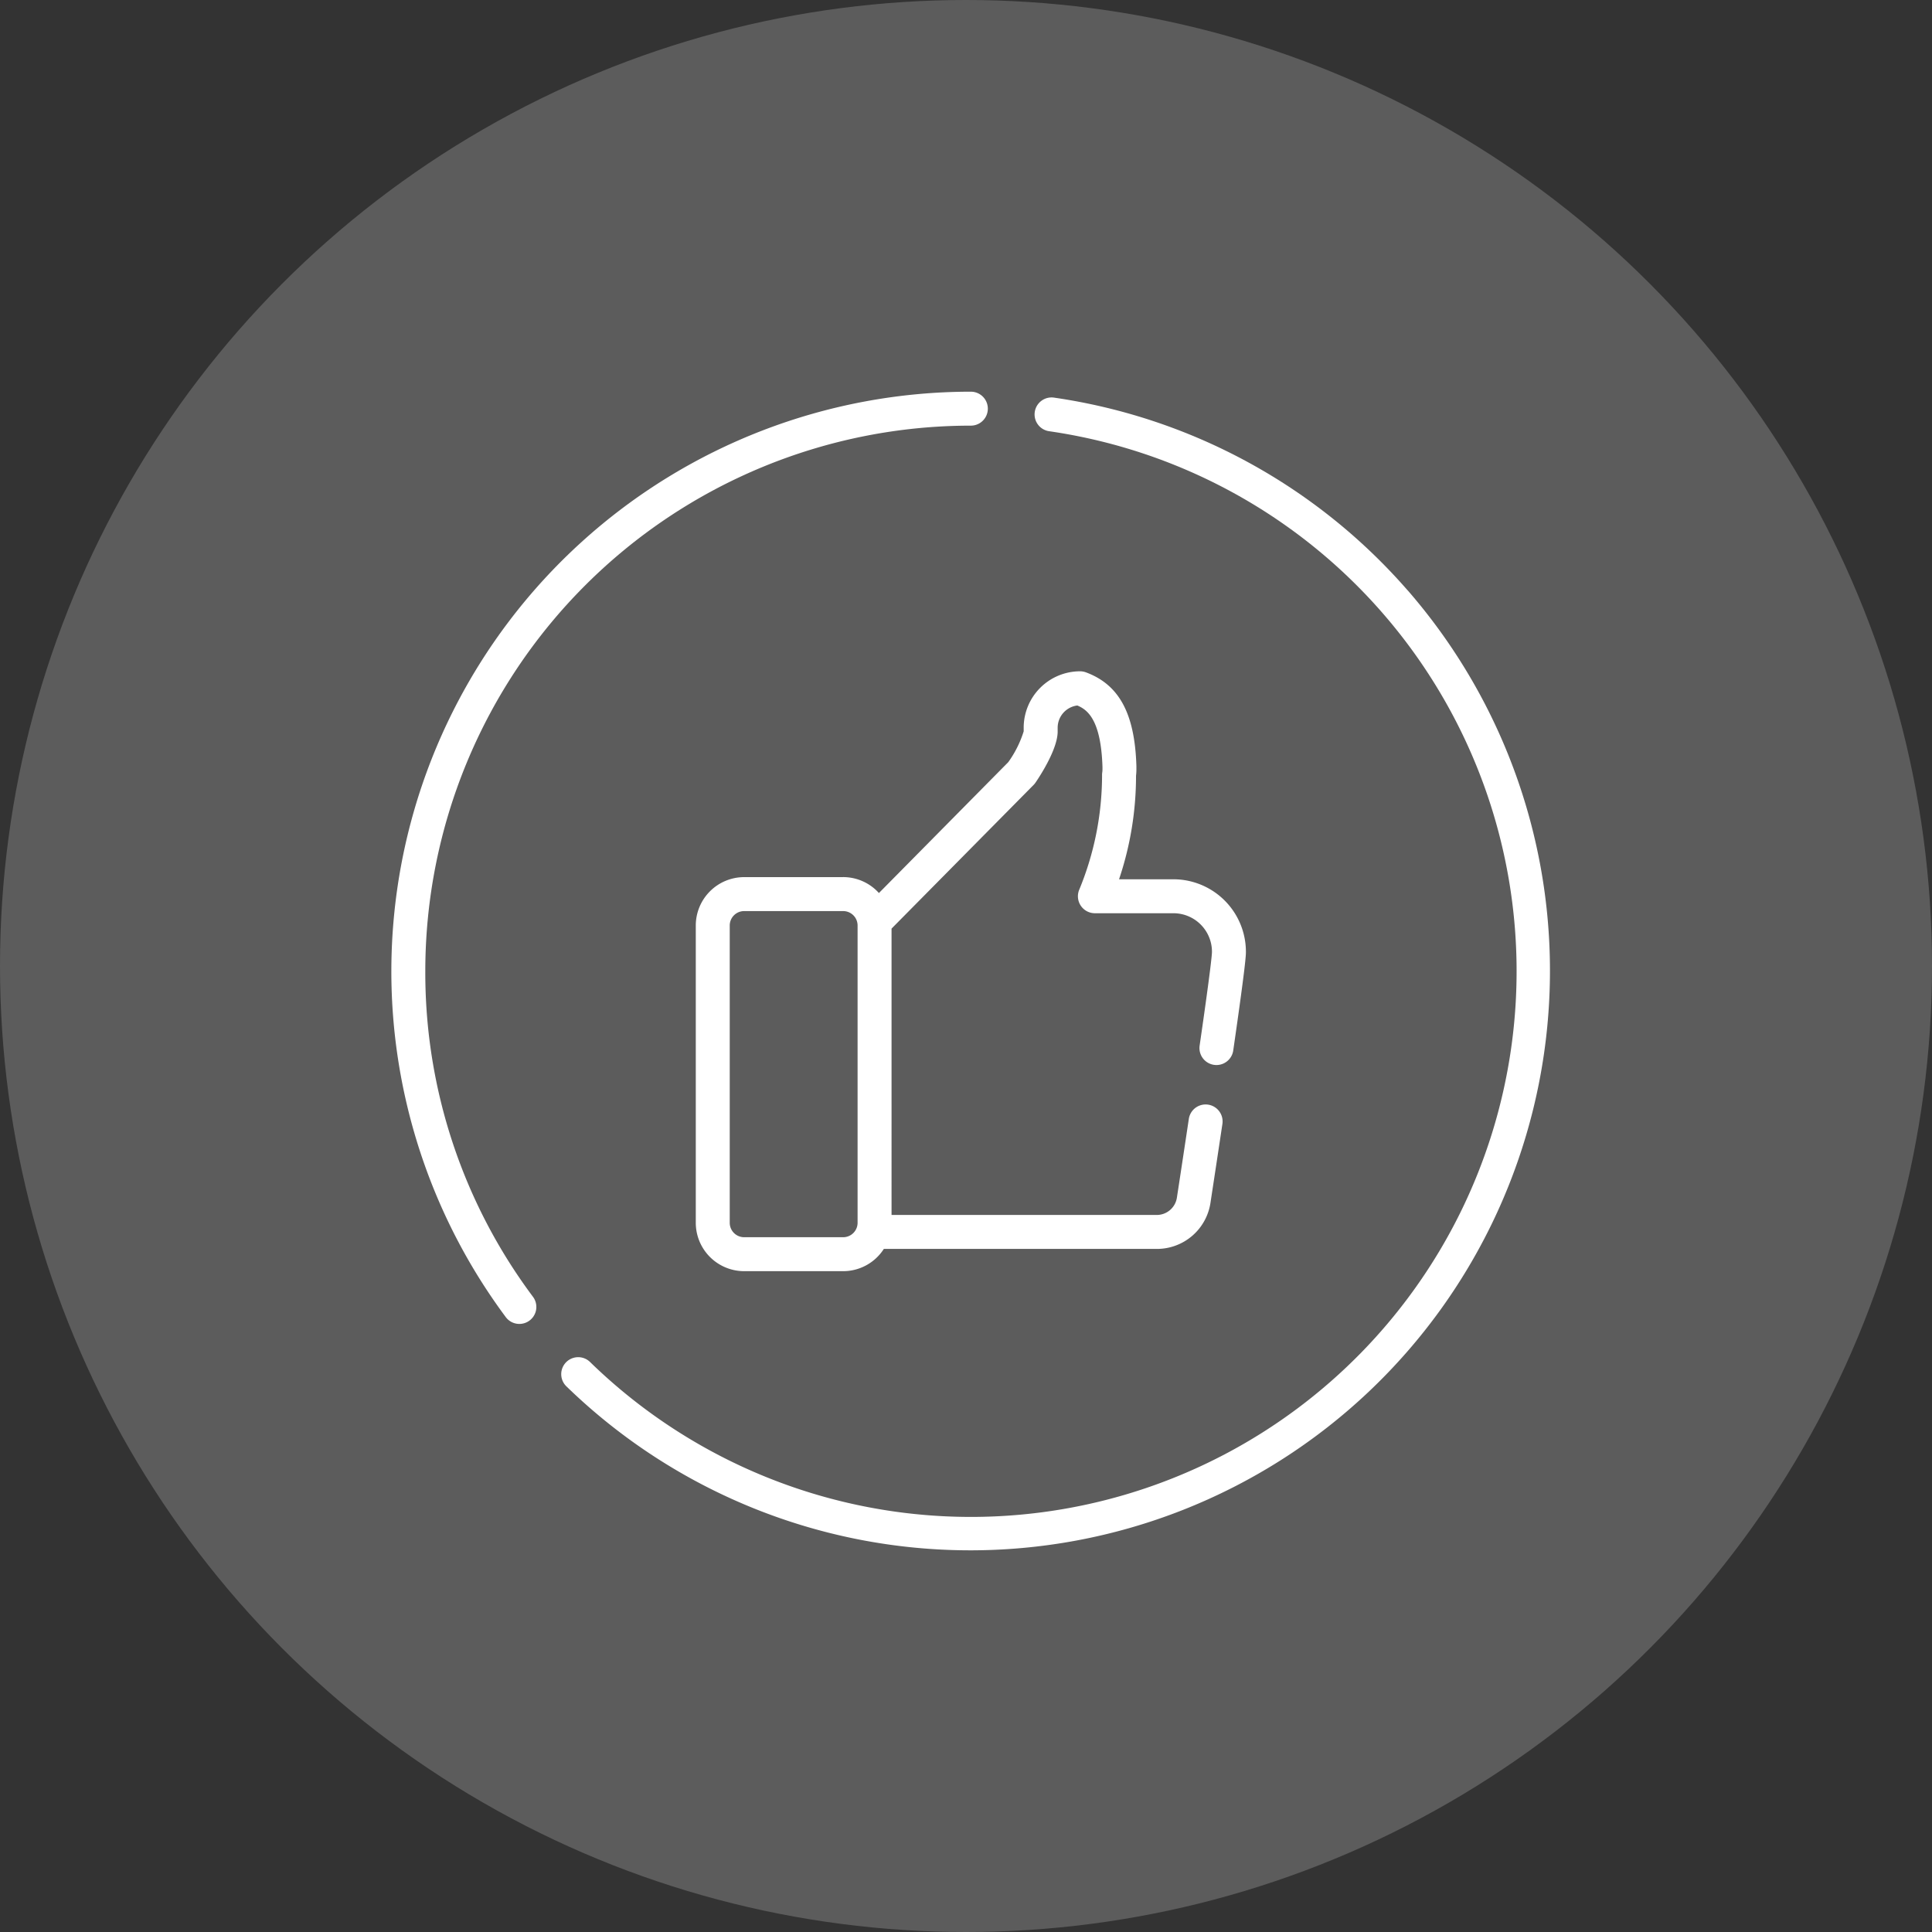 <svg xmlns="http://www.w3.org/2000/svg" width="183" height="183" viewBox="0 0 183 183"><rect x="0" y="0" width="183" height="183" fill="#333333" stroke="none"/><g transform="translate(-248 -1383)"><circle cx="91.5" cy="91.5" r="91.5" transform="translate(248 1383)" fill="#fff" opacity="0.2"/><g transform="translate(284.569 1420.101)"><path d="M155.611,20.806A54.859,54.859,0,0,0,122.145,2.568a1.608,1.608,0,1,0-.458,3.183A51.686,51.686,0,1,1,78.163,93.893a1.608,1.608,0,0,0-2.247,2.3,54.9,54.9,0,0,0,79.7-75.388Zm0,0" transform="translate(-58.862 -2.004)" fill="#fff"/><path d="M3.716,54.9A51.68,51.68,0,0,1,55.391,3.216a1.608,1.608,0,0,0,0-3.216A54.905,54.905,0,0,0,11.352,87.675a1.608,1.608,0,0,0,2.578-1.922A51.264,51.264,0,0,1,3.716,54.9Zm0,0" transform="translate(0 0)" fill="#fff"/><path d="M148.925,143.024h-9.38a4.586,4.586,0,0,0-4.581,4.581v28.162a4.586,4.586,0,0,0,4.581,4.581h9.38a4.58,4.58,0,0,0,3.851-2.108c.023,0,.046,0,.07,0h25.771a5.129,5.129,0,0,0,5.1-4.379c.295-1.93.7-4.6,1.129-7.457a1.608,1.608,0,1,0-3.181-.477c-.427,2.852-.833,5.52-1.128,7.448a1.931,1.931,0,0,1-1.92,1.649h-25.11V147.9l13.455-13.61a1.587,1.587,0,0,0,.185-.225c.485-.712,2.067-3.161,2.094-4.792v-.4a2.125,2.125,0,0,1,1.863-2.107c.946.4,2.239,1.319,2.382,5.822v.219a2.179,2.179,0,0,1-.023.31,1.583,1.583,0,0,0-.016.281,28.469,28.469,0,0,1-2.174,10.846,1.608,1.608,0,0,0,1.493,2.2h7.446a3.65,3.65,0,0,1,3.645,3.646c0,.258-.116,1.641-1.168,8.893a1.608,1.608,0,0,0,3.183.462c1.2-8.289,1.2-9.035,1.2-9.355a6.869,6.869,0,0,0-6.862-6.862h-5.154a30.6,30.6,0,0,0,1.608-9.806,5.34,5.34,0,0,0,.036-.621v-.293c-.152-4.972-1.626-7.71-4.778-8.88a1.616,1.616,0,0,0-.56-.1,5.345,5.345,0,0,0-5.339,5.339v.348a10.25,10.25,0,0,1-1.457,2.915l-12.255,12.4a4.568,4.568,0,0,0-3.388-1.509Zm1.365,32.743a1.367,1.367,0,0,1-1.365,1.365h-9.38a1.367,1.367,0,0,1-1.365-1.365V147.605a1.367,1.367,0,0,1,1.365-1.365h9.38a1.367,1.367,0,0,1,1.365,1.365Zm0,0" transform="translate(-105.628 -97.043)" fill="#fff"/></g></g></svg>